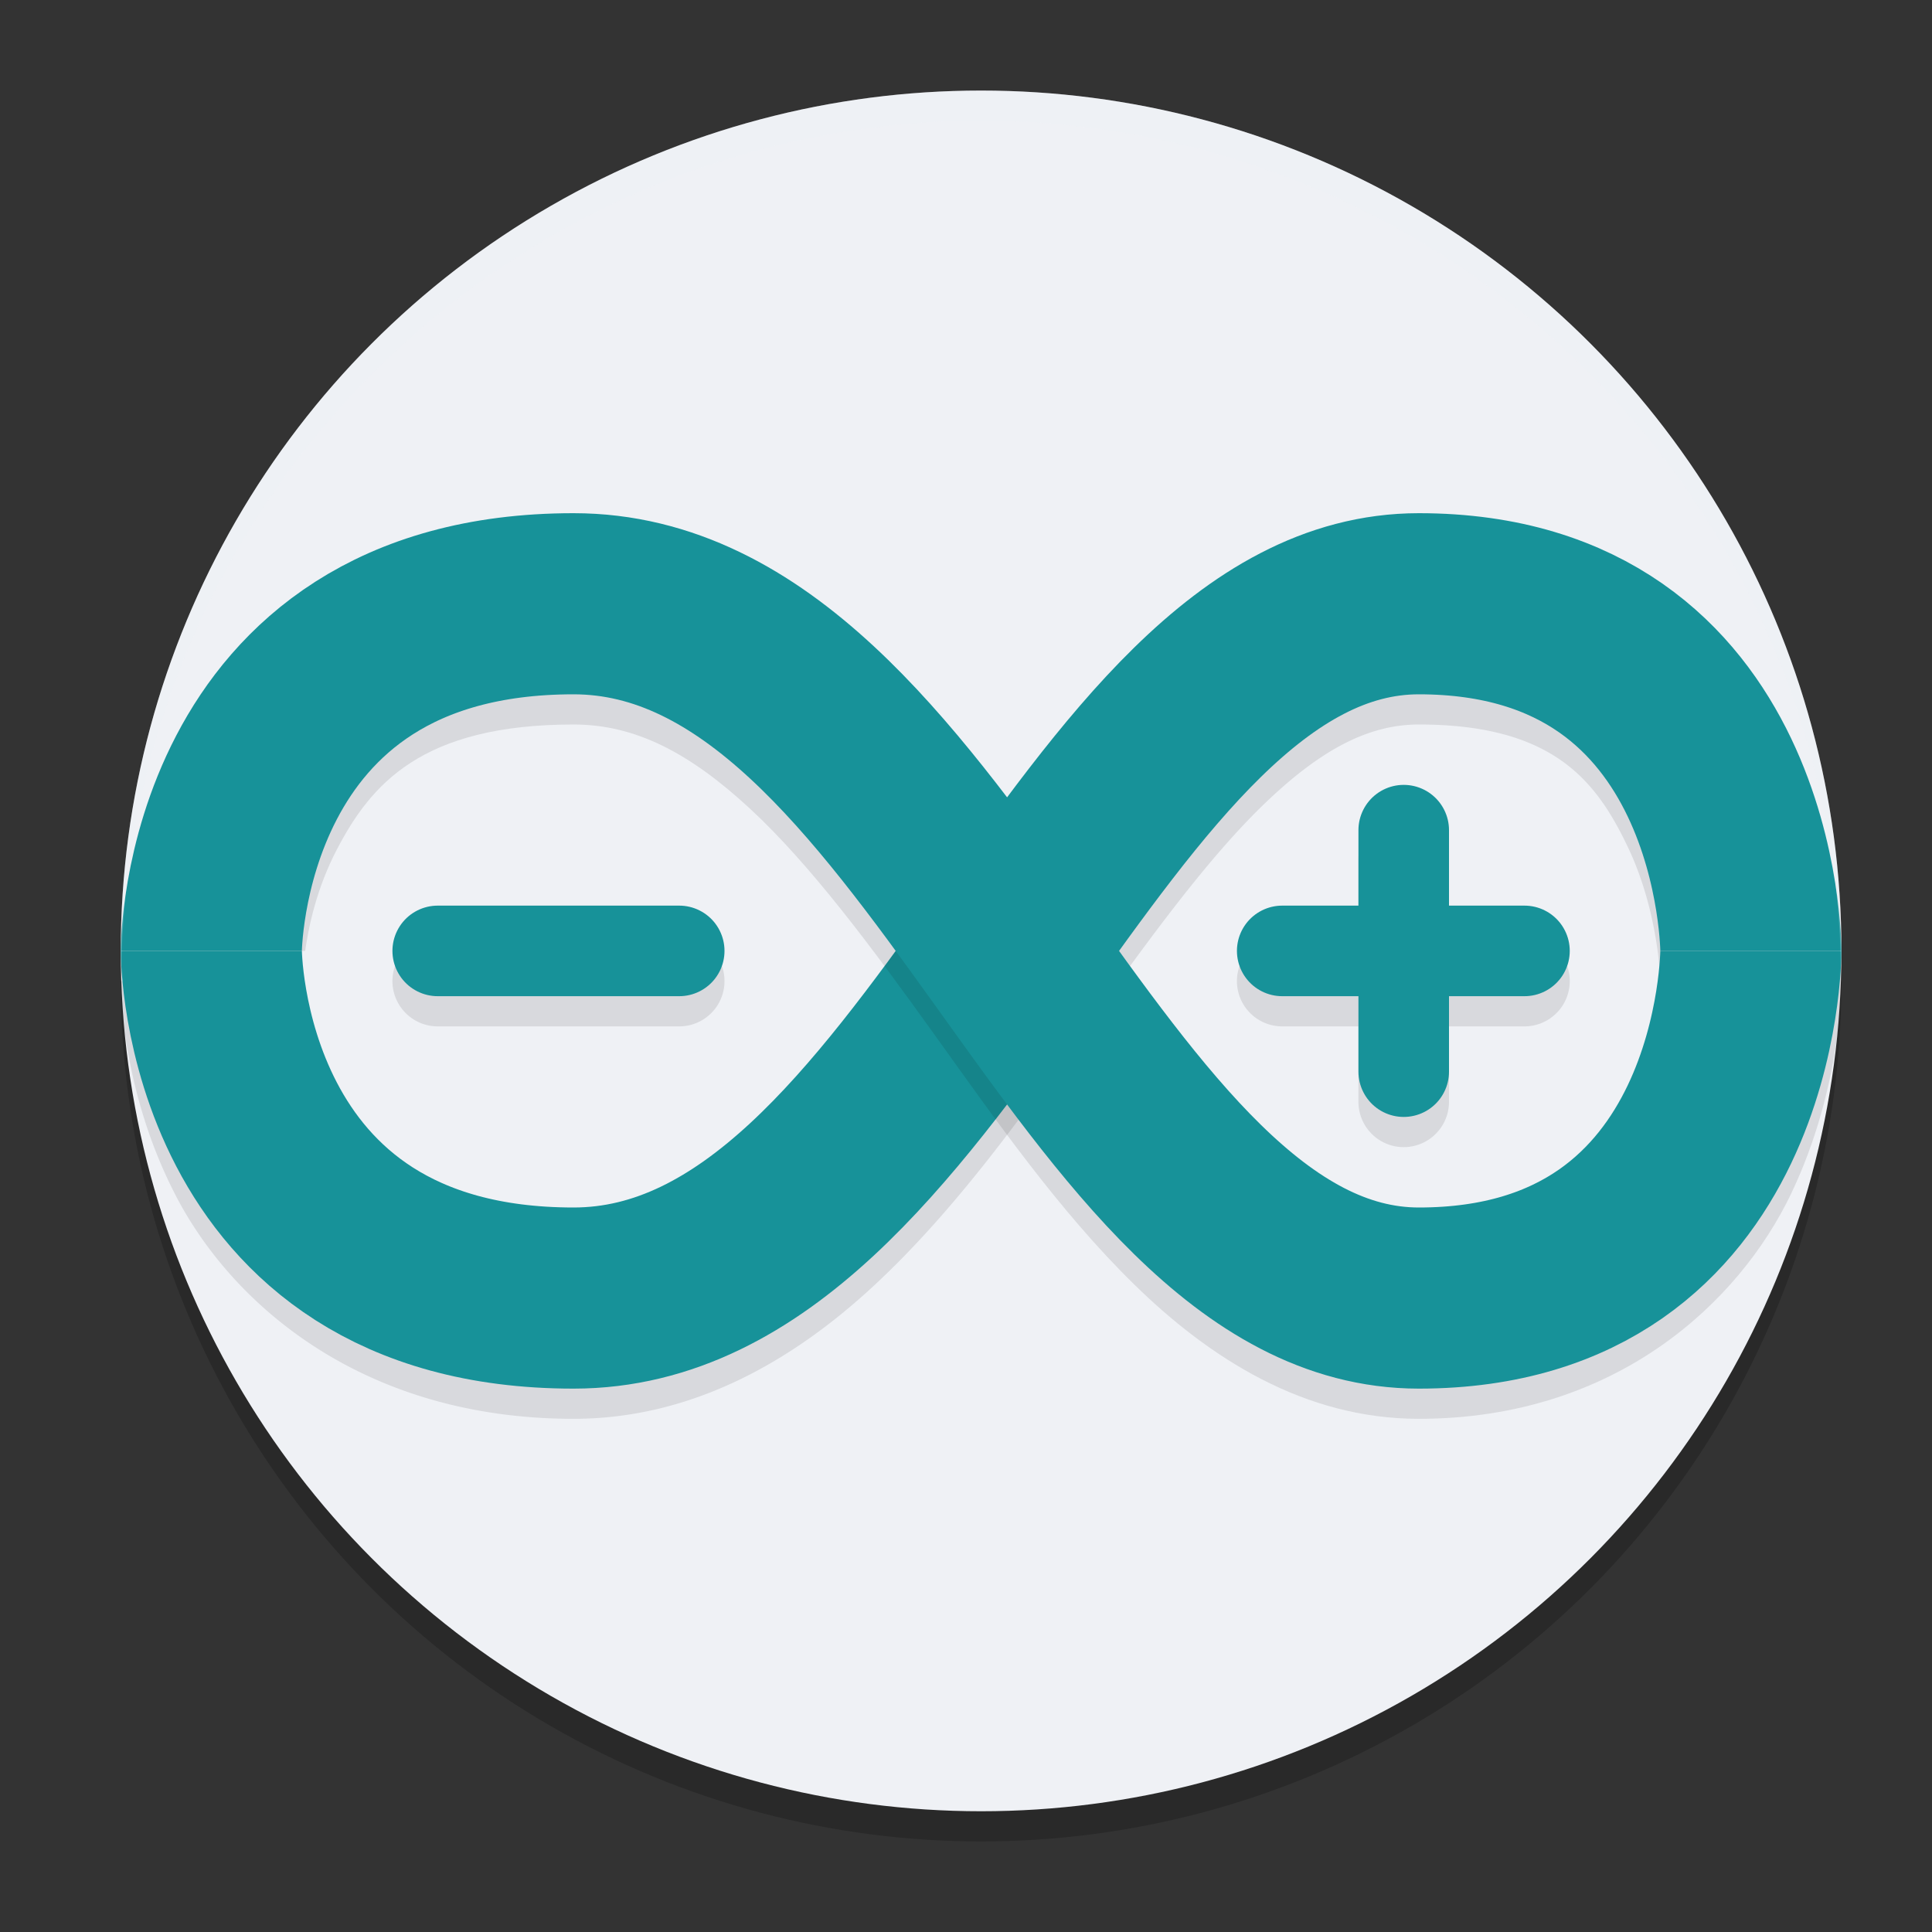 <svg xmlns="http://www.w3.org/2000/svg" width="64" height="64" version="1">
 <rect width="100%" height="100%" fill="#333333" stroke="none"/>
 <circle style="opacity:0.2" cx="32.5" cy="32.5" r="28.5"/>
 <circle style="fill:#eff1f5" cx="32.5" cy="31.5" r="28.5"/>
 <path style="opacity:0.1" d="M 47 18 C 43.205 18 40.071 20.005 37.574 22.449 C 35.077 24.893 32.992 27.889 30.938 30.752 C 28.883 33.615 26.862 36.343 24.852 38.205 C 22.841 40.067 21.042 41 19 41 C 13.958 41 12.281 39.009 11.16 36.861 C 10.04 34.714 10 32.5 10 32.5 L 4 32.5 C 4 32.5 3.96 36.036 5.84 39.639 C 7.719 43.241 12.042 47 19 47 C 22.958 47 26.284 45.058 28.93 42.607 C 31.575 40.157 33.742 37.135 35.812 34.248 C 37.883 31.361 39.86 28.607 41.77 26.738 C 43.679 24.87 45.295 24 47 24 C 51.455 24 52.879 25.872 53.918 28.045 C 54.957 30.218 55 32.5 55 32.5 L 61 32.5 C 61 32.5 61.043 29.032 59.332 25.455 C 57.621 21.878 53.545 18 47 18 z M 46.477 26.979 A 1.5 1.5 0 0 0 45 28.5 L 45 31 L 42.475 31 A 1.5 1.5 0 1 0 42.475 34 L 45 34 L 45 36.5 A 1.5 1.5 0 1 0 48 36.5 L 48 34 L 50.5 34 A 1.5 1.5 0 1 0 50.5 31 L 48 31 L 48 28.5 A 1.5 1.5 0 0 0 46.477 26.979 z M 14.5 31 A 1.5 1.5 0 1 0 14.5 34 L 22.5 34 A 1.5 1.5 0 1 0 22.5 31 L 14.5 31 z"/>
 <path style="fill:none;stroke:#179299;stroke-width:3;stroke-linecap:round;stroke-linejoin:round" d="m 14.5,31.5 h 8"/>
 <path style="fill:none;stroke:#179299;stroke-width:6" d="M 7,31.5 C 7,31.5 7,43 19,43 31,43 36,20 47,20 58,20 58,31.5 58,31.5 v 0 0"/>
 <path style="fill:none;stroke:#179299;stroke-width:3;stroke-linecap:round;stroke-linejoin:round" d="m 46.5,27.5 v 8 M 42.475,31.5 H 50.5"/>
 <path style="opacity:0.1" d="M 19 18 C 12.042 18 7.719 21.759 5.84 25.361 C 4.544 27.844 4.184 30.216 4.07 31.5 L 10.109 31.5 C 10.23 30.656 10.494 29.415 11.16 28.139 C 12.281 25.991 13.958 24 19 24 C 21.042 24 22.841 24.933 24.852 26.795 C 26.862 28.657 28.883 31.385 30.938 34.248 C 32.992 37.111 35.077 40.107 37.574 42.551 C 40.071 44.995 43.205 47 47 47 C 53.545 47 57.621 43.122 59.332 39.545 C 61.043 35.968 61 32.5 61 32.5 L 55 32.5 C 55 32.5 54.957 34.782 53.918 36.955 C 52.879 39.128 51.455 41 47 41 C 45.295 41 43.679 40.13 41.77 38.262 C 39.86 36.393 37.883 33.639 35.812 30.752 C 33.742 27.865 31.575 24.843 28.93 22.393 C 26.284 19.942 22.958 18 19 18 z"/>
 <path style="fill:none;stroke:#179299;stroke-width:6" d="M 7,31.5 C 7,31.5 7,20 19,20 31,20 36,43 47,43 58,43 58,31.5 58,31.5 v 0 0"/>
 <path style="opacity:0.2;fill:#eff1f5" d="M 32.5 3 A 28.5 28.5 0 0 0 4 31.5 A 28.5 28.5 0 0 0 4.021 32.082 A 28.5 28.5 0 0 1 32.5 4 A 28.5 28.5 0 0 1 60.979 31.918 A 28.5 28.5 0 0 0 61 31.5 A 28.5 28.5 0 0 0 32.5 3 z"/>
</svg>
